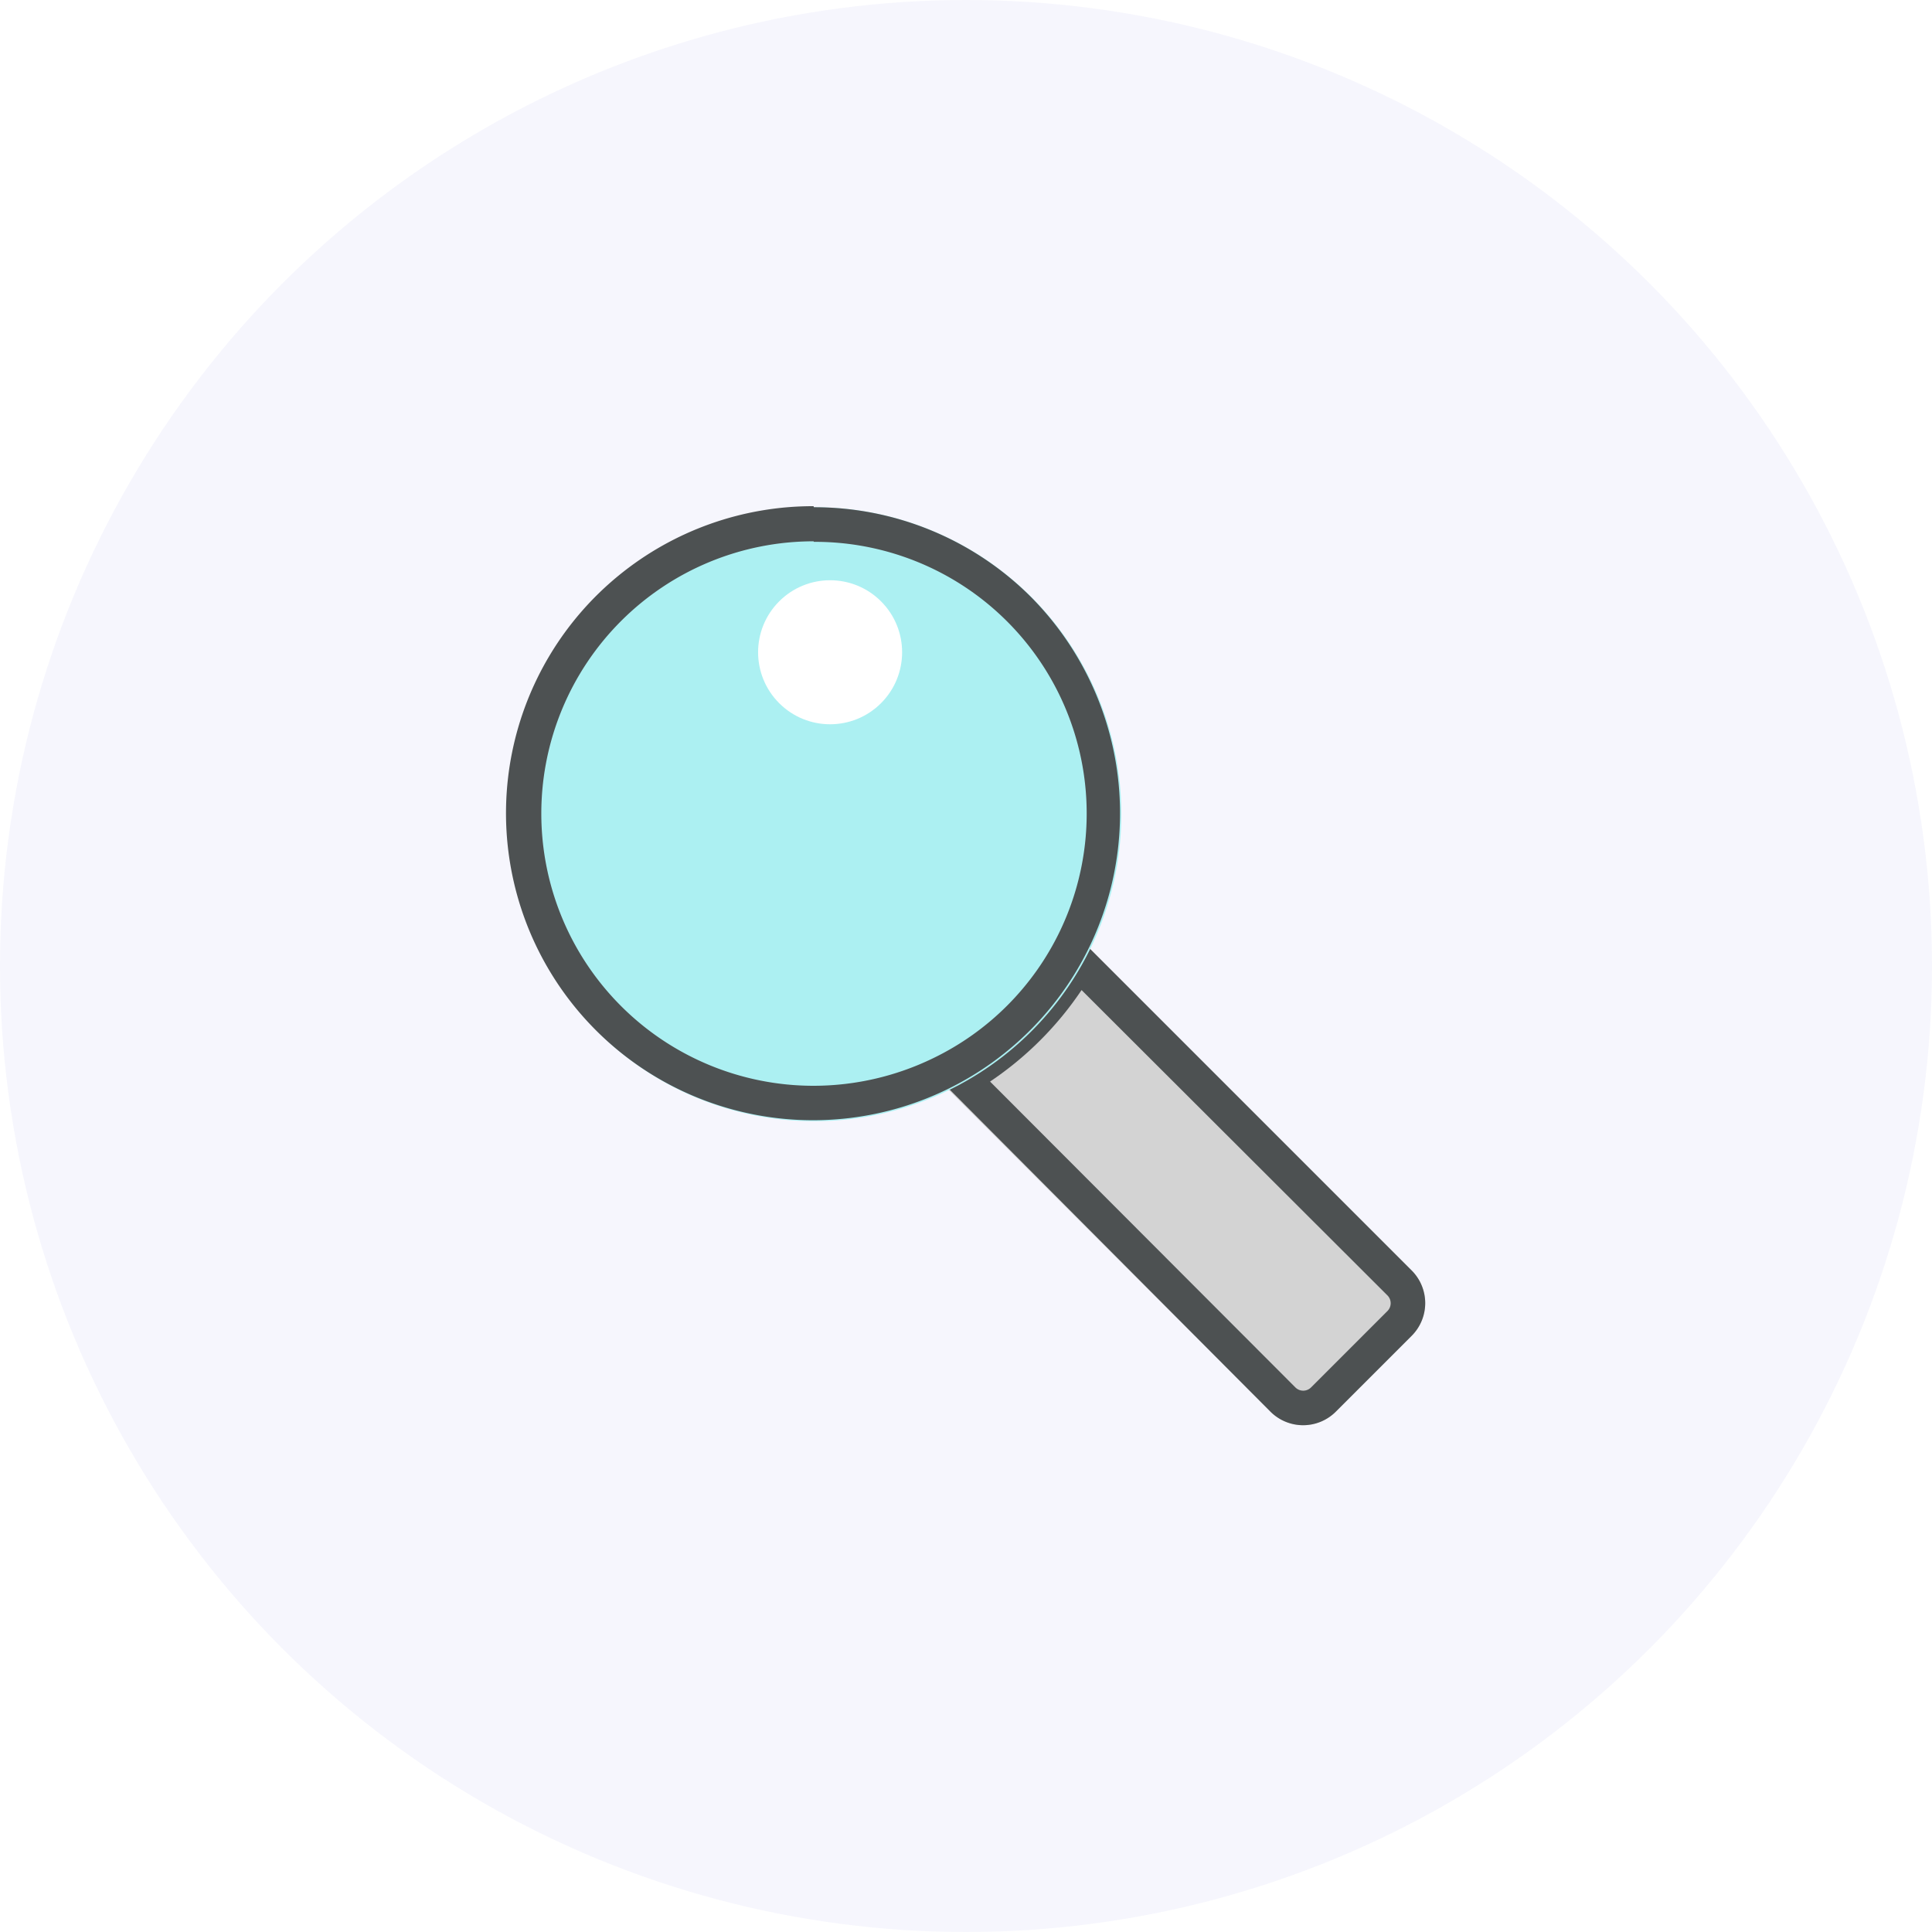 <svg xmlns="http://www.w3.org/2000/svg" viewBox="0 0 110 110"><defs><style>.\34 0cec8e1-cd8e-4e8c-b62e-bfd22d4bcf10{fill:#f6f6fd;}.\34 777e800-30d8-4eb4-86c3-5155348ffd7f{fill:#d3d3d3;}.\38 6ae8c9d-346f-4bcf-bf51-aae443f896b5{fill:#4d5152;}.\39 dd546ce-a21f-45f9-8002-4e945435a138{fill:#acf0f2;}.\37 944d447-3970-49b3-ac76-ff9596be92ae{fill:#fff;}</style></defs><title>icon-search</title><g id="56eae6a7-0987-4b3a-89a5-b1122e770e8d" data-name="Layer 2"><g id="2d441d1a-f23e-4862-af9b-c5cd77ea8596" data-name="Layer 1"><circle class="40cec8e1-cd8e-4e8c-b62e-bfd22d4bcf10" cx="55" cy="55" r="55"/><path class="4777e800-30d8-4eb4-86c3-5155348ffd7f" d="M53.12,61.16,72.34,80.38a2.63,2.63,0,0,0,3.71,0l4.33-4.33a2.63,2.63,0,0,0,0-3.71L61.16,53.12a17.25,17.25,0,0,1-8,8Z"/><path class="86ae8c9d-346f-4bcf-bf51-aae443f896b5" d="M61.58,56.37,79,73.76a.63.63,0,0,1,0,.88L74.64,79a.63.63,0,0,1-.88,0L56.37,61.58a19.1,19.1,0,0,0,5.21-5.21m-.43-3.26a17.25,17.25,0,0,1-8,8L72.34,80.38a2.63,2.63,0,0,0,3.71,0l4.33-4.33a2.63,2.63,0,0,0,0-3.71L61.16,53.12Z"/><path class="9dd546ce-a21f-45f9-8002-4e945435a138" d="M34,34a17.48,17.48,0,1,0,24.73,0A17.49,17.49,0,0,0,34,34Z"/><path class="86ae8c9d-346f-4bcf-bf51-aae443f896b5" d="M46.34,30.85a15.47,15.47,0,0,1,6.79,29.4,15.61,15.61,0,0,1-6.81,1.57,15.48,15.48,0,0,1,0-31m0-2A17.48,17.48,0,1,0,58.71,34a17.44,17.44,0,0,0-12.37-5.12Z"/><circle class="7944d447-3970-49b3-ac76-ff9596be92ae" cx="47.26" cy="37.13" r="4.1" transform="translate(-12.41 44.3) rotate(-45)"/></g></g></svg>